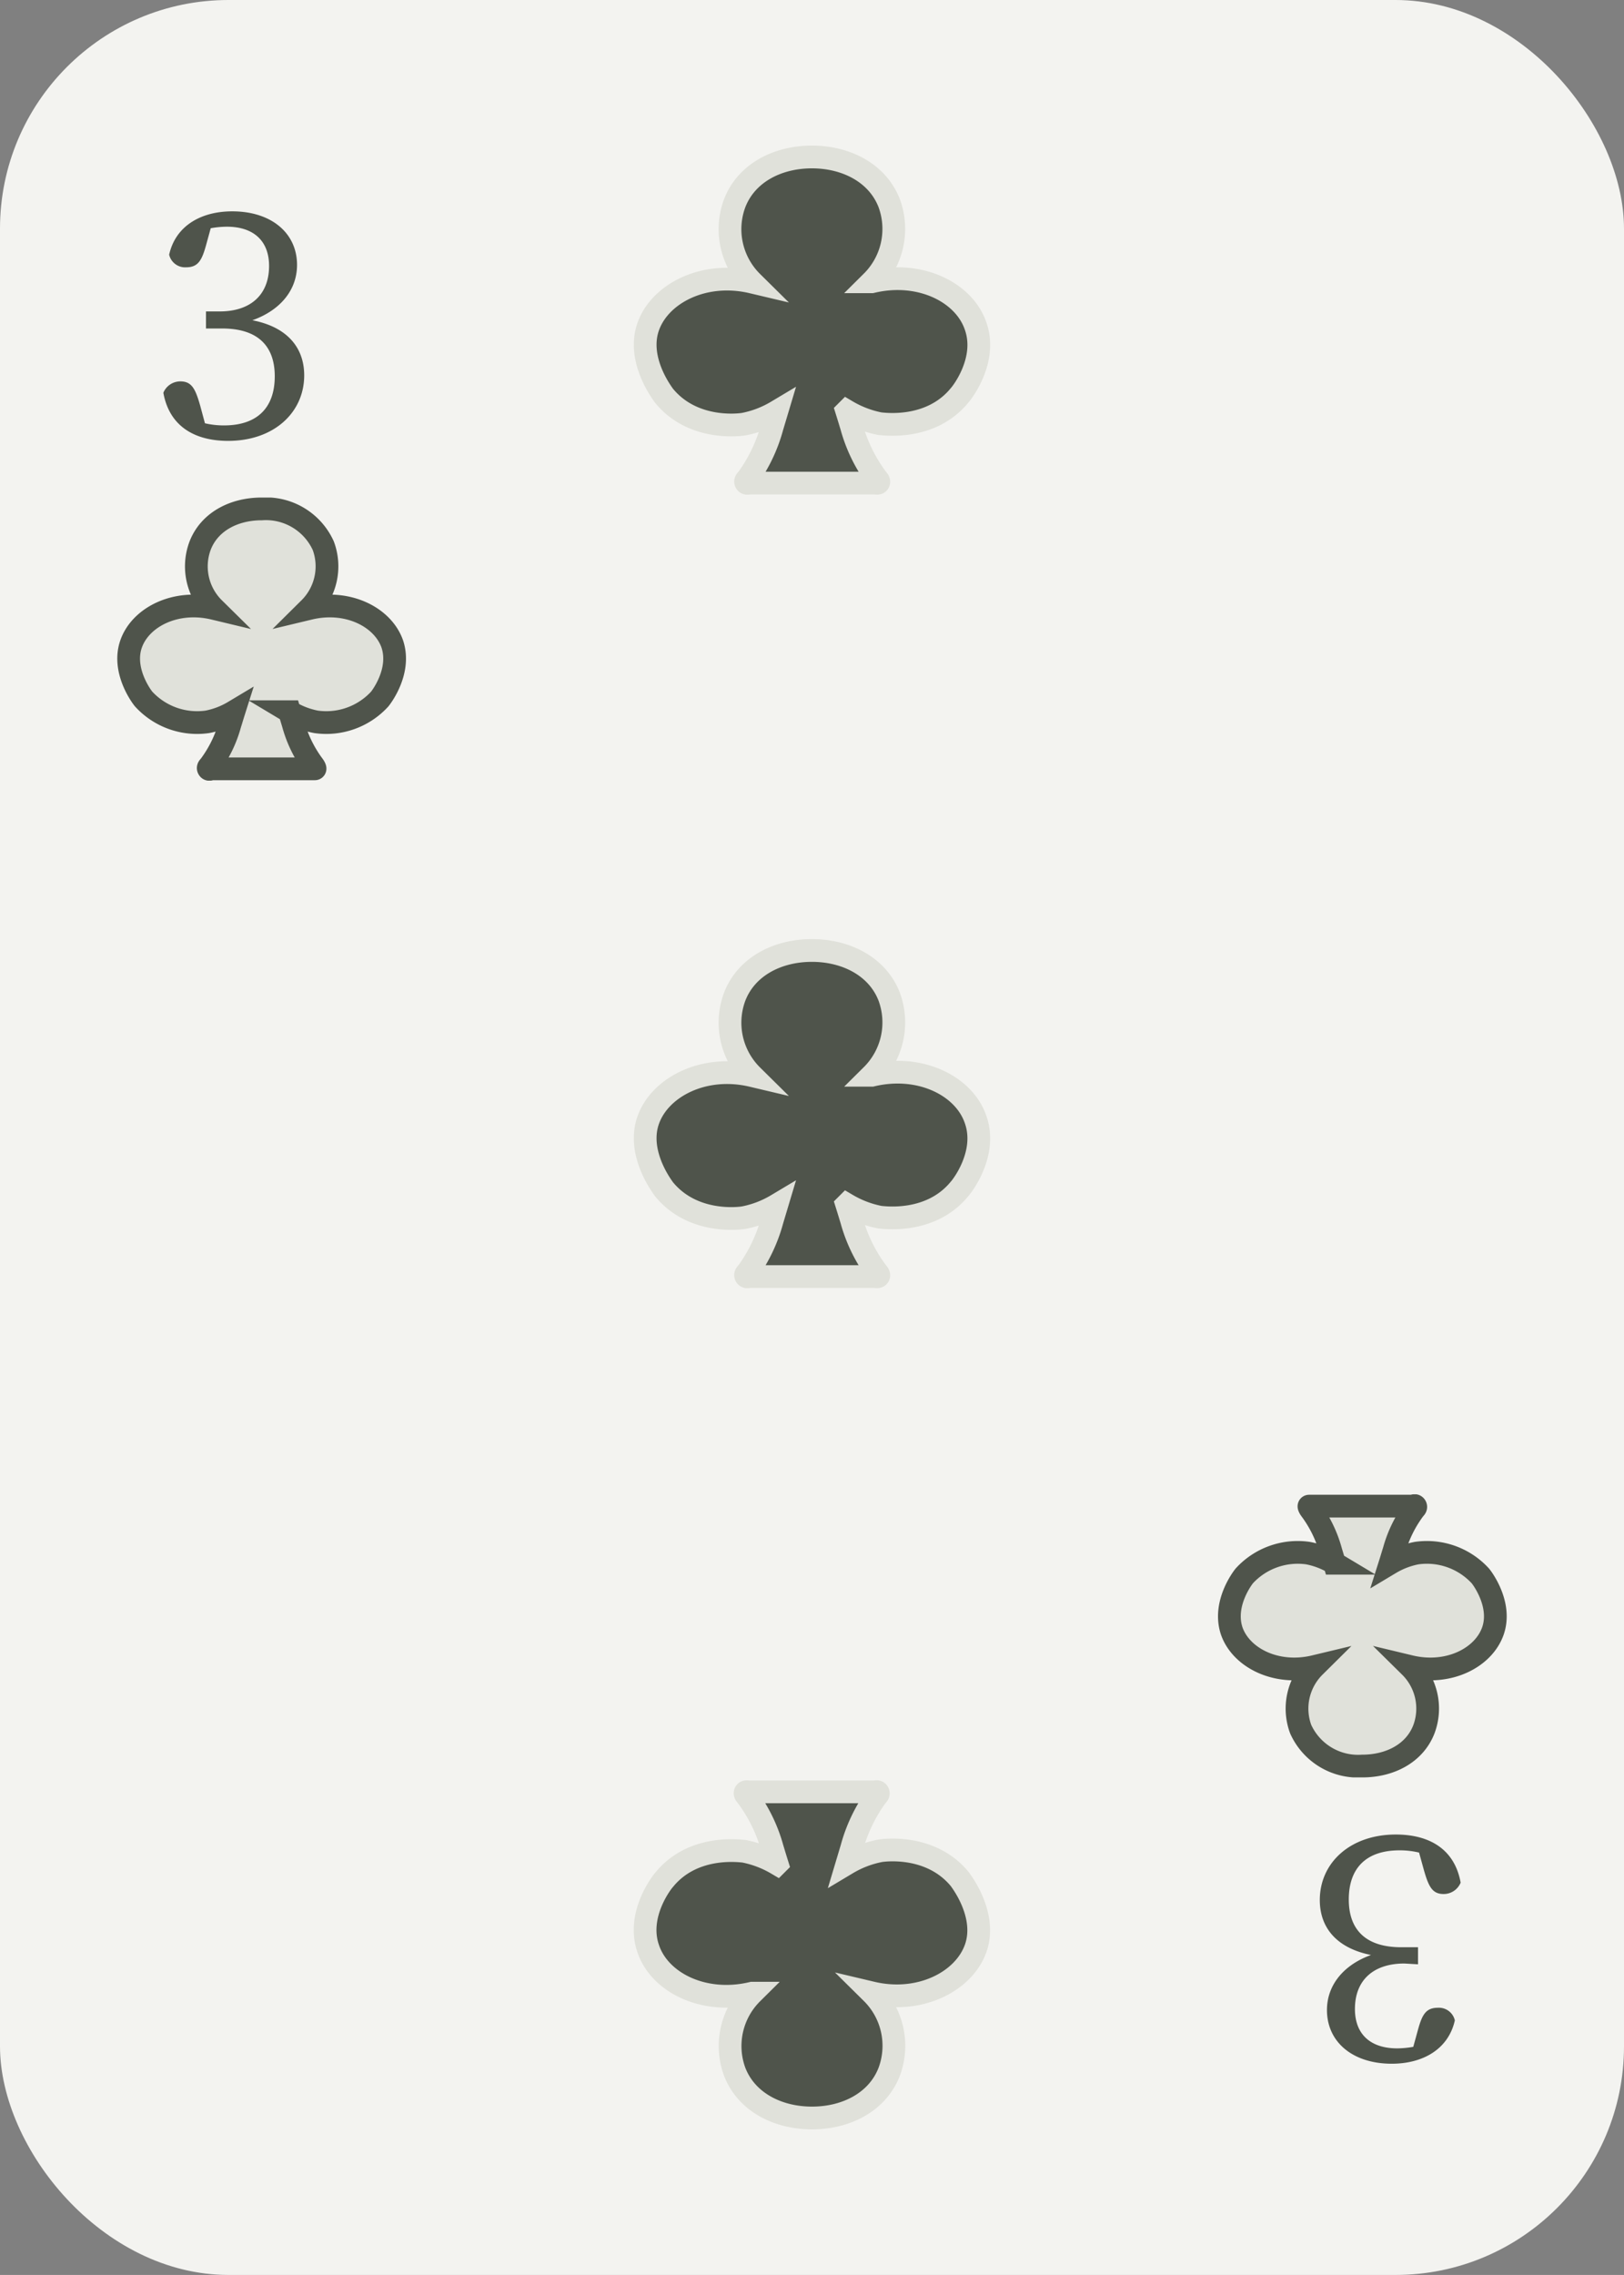 <svg id="Colors" xmlns="http://www.w3.org/2000/svg" xmlns:xlink="http://www.w3.org/1999/xlink" viewBox="0 0 142.86 200"><rect x="0" y="0" width="142.86" height="200" fill="#808080" stroke="none"/><defs><style>.cls-1,.cls-4{fill:#4f544b;}.cls-1{stroke:#e0e1da;}.cls-1,.cls-2{stroke-miterlimit:10;stroke-width:2px;}.cls-2{fill:#e0e1da;stroke:#4f544b;}.cls-3{fill:#f3f3f0;}</style><symbol id="Club_Inverted" data-name="Club Inverted" viewBox="0 0 25.42 24.89"><path class="cls-2" d="M24.2,12.88c-.82-2.36-3.91-3.94-7.29-3.13a5.21,5.21,0,0,0,1.22-5.51A5.54,5.54,0,0,0,12.71,1c-2.42,0-4.6,1.11-5.42,3.24A5.19,5.19,0,0,0,8.51,9.75c-3.38-.81-6.47.77-7.29,3.13s1,4.72,1.11,4.84a6.38,6.38,0,0,0,5.6,2,7.18,7.18,0,0,0,2.33-.89c-.13.41-.23.76-.34,1.1a10.88,10.88,0,0,1-1.78,3.65c-.06.08-.18.16-.11.27s.17,0,.26,0h8.83c.09,0,.22,0,.27,0s-.05-.19-.11-.27a10.9,10.9,0,0,1-1.79-3.65c-.1-.34-.21-.69-.33-1.1a7.18,7.18,0,0,0,2.33.89,6.38,6.38,0,0,0,5.6-2C23.19,17.6,25,15.29,24.2,12.88Z"/></symbol><symbol id="Club" data-name="Club" viewBox="0 0 31.35 30.69"><path class="cls-1" d="M30.08,15.89c-1-3-4.91-4.93-9.14-3.92a6.54,6.54,0,0,0,1.53-6.91C21.44,2.4,18.68,1,15.67,1S9.91,2.4,8.88,5.06A6.54,6.54,0,0,0,10.41,12c-4.23-1-8.11,1-9.14,3.92S2.54,21.81,2.67,22c2.6,3.16,6.82,2.52,7,2.49a9,9,0,0,0,2.91-1.11l-.41,1.37A14,14,0,0,1,10,29.29c-.08.09-.22.2-.14.33s.22.05.33.05H21.21c.11,0,.27.06.33-.05s-.06-.24-.14-.33a13.76,13.76,0,0,1-2.24-4.58c-.13-.43-.26-.86-.42-1.37a9.19,9.19,0,0,0,2.92,1.11c.2,0,4.42.67,7-2.49C28.81,21.81,31.13,18.91,30.08,15.89Z"/></symbol></defs><rect class="cls-3" width="142.86" height="200" rx="20.1"/><path class="cls-4" d="M19.32,27.38c2.73,0,4.35-1.47,4.35-4,0-2.19-1.35-3.45-3.72-3.45a8.54,8.54,0,0,0-2.55.42l1.29-.84-.57,2.07c-.36,1.29-.69,1.92-1.74,1.92a1.44,1.44,0,0,1-1.5-1.11c.57-2.55,2.82-3.81,5.55-3.81,3.45,0,5.7,1.92,5.7,4.71,0,2.52-1.92,4.5-5.07,5.19V28c3.84.33,5.7,2.28,5.7,5,0,3.27-2.67,5.76-6.69,5.76-2.88,0-5.16-1.23-5.7-4.23a1.61,1.61,0,0,1,1.5-1c1,0,1.32.66,1.74,2.13L18.24,38,17,36.89a7.24,7.24,0,0,0,2.7.51c3,0,4.47-1.62,4.47-4.32s-1.53-4.2-4.62-4.2H18.12v-1.5Z"/><path class="cls-4" d="M123.54,172.62c-2.73,0-4.35,1.47-4.35,4,0,2.2,1.35,3.46,3.72,3.46a8.54,8.54,0,0,0,2.55-.42l-1.29.84.57-2.07c.36-1.3.69-1.92,1.74-1.92a1.44,1.44,0,0,1,1.5,1.11c-.57,2.54-2.82,3.81-5.55,3.81-3.45,0-5.7-1.92-5.7-4.72,0-2.51,1.92-4.5,5.07-5.18v.51c-3.84-.34-5.7-2.28-5.7-5,0-3.27,2.67-5.76,6.69-5.76,2.88,0,5.16,1.23,5.7,4.23a1.61,1.61,0,0,1-1.5,1c-1,0-1.32-.66-1.74-2.13l-.63-2.28,1.2,1.08a7.24,7.24,0,0,0-2.7-.51c-3,0-4.47,1.62-4.47,4.32s1.53,4.2,4.62,4.2h1.47v1.5Z"/><use width="25.42" height="24.89" transform="translate(10.31 43.74)" xlink:href="#Club_Inverted"/><use width="25.42" height="24.89" transform="translate(132.55 156.26) rotate(180)" xlink:href="#Club_Inverted"/><use width="31.35" height="30.69" transform="translate(55.75 12.8)" xlink:href="#Club"/><use width="31.35" height="30.69" transform="translate(55.75 82.56)" xlink:href="#Club"/><use width="31.35" height="30.69" transform="translate(87.1 187.2) rotate(180)" xlink:href="#Club"/></svg>